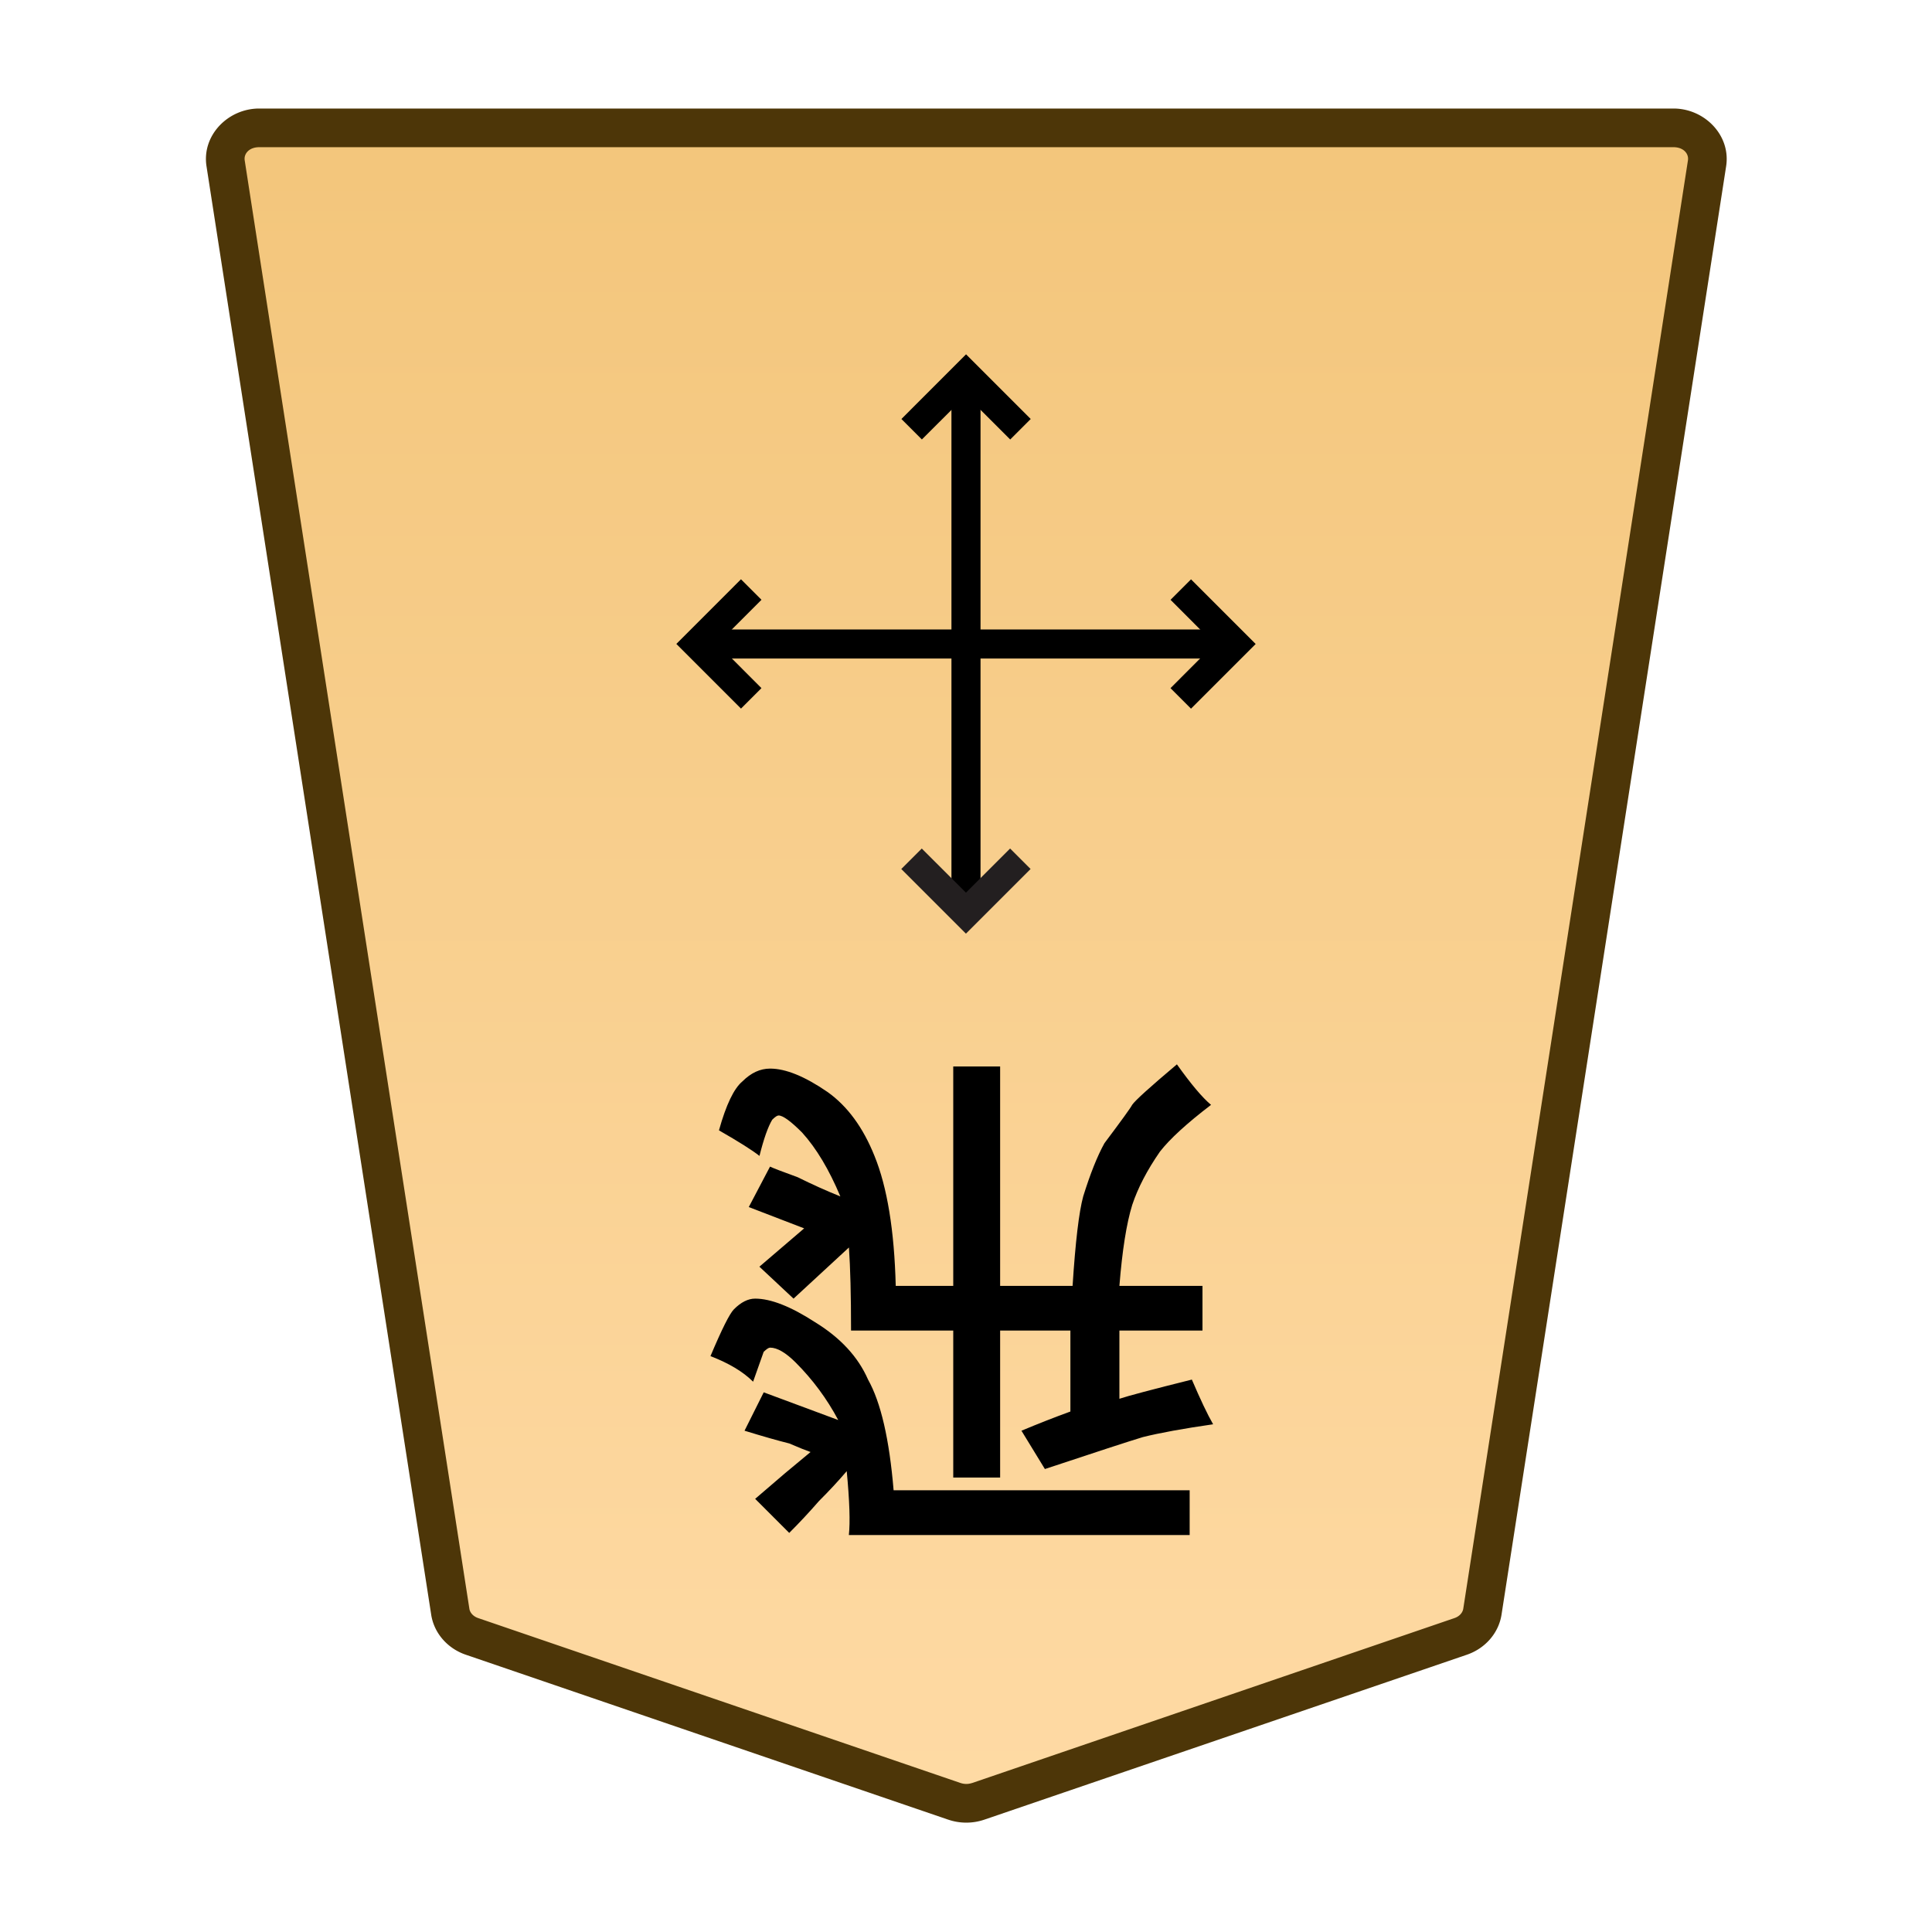 <svg xmlns="http://www.w3.org/2000/svg" xmlns:xlink="http://www.w3.org/1999/xlink" width="30mm" height="30mm" viewBox="0 0 30 30"><defs><linearGradient id="a"><stop offset="0" style="stop-color:#ffdba6;stop-opacity:1"/><stop offset="1" style="stop-color:#f2c478;stop-opacity:1"/></linearGradient><linearGradient xlink:href="#a" id="c" x1="244.85" x2="244.85" y1="222.989" y2="140.991" gradientTransform="translate(-3514.96 -212.603)" gradientUnits="userSpaceOnUse"/><clipPath id="b" clipPathUnits="userSpaceOnUse"><path d="M-531.981 1274.429h2834.646v-2834.646H-531.981Z"/></clipPath></defs><g clip-path="url(#b)" transform="matrix(-.353 0 0 .353 7.329 25.41)"><path d="m0 0-21.223 7.255a1.62 1.62 0 0 1-1.044 0L-43.49 0c-.512-.175-.879-.593-.956-1.088L-54.328-64.8c-.128-.823.569-1.559 1.477-1.559H9.361c.907 0 1.605.736 1.477 1.559L.955-1.088C.879-.593.512-.175 0 0" style="color:#000;fill:url(#c);stroke-miterlimit:10;-inkscape-stroke:none"/><path d="M-52.852-67.209c-1.367 0-2.528 1.177-2.316 2.54l9.88 63.712c.13.829.736 1.493 1.522 1.762L-22.54 8.06a2.46 2.46 0 0 0 1.592 0h.002L.275.805c.786-.269 1.392-.933 1.52-1.762v-.002l9.883-63.71c.212-1.364-.95-2.54-2.317-2.54h-31.105Zm0 1.701H9.361c.447 0 .681.293.637.576v.002L.115-1.217c-.024.16-.153.331-.39.412l-21.223 7.256V6.45a.78.78 0 0 1-.494 0v.002L-43.215-.805c-.237-.08-.365-.252-.39-.414l-9.883-63.71v-.003c-.044-.283.188-.576.636-.576" style="color:#000;fill:#4d3608;stroke-miterlimit:10;-inkscape-stroke:none"/></g><path d="M-.639 0v23.693H.64V0Z" style="color:#000;fill:#000 icc-color(sRGB-IEC61966-2,.1,0,0,0);stroke-miterlimit:10;-inkscape-stroke:none" transform="matrix(-.353 0 0 .353 15 5.82)"/><path d="M.451-.451-.45.45l2.844 2.844L5.238.45 4.336-.45 2.393 1.49Z" style="color:#000;fill:#231f20 icc-color(sRGB-IEC61966-2,.1,.137,.122,.125);stroke-miterlimit:10;-inkscape-stroke:none" transform="matrix(-.353 0 0 .353 15.844 13.335)"/><path d="M-2.393-3.295-5.238-.45l.902.902 1.943-1.941L-.45.45.45-.45z" style="color:#000;fill:#000 icc-color(sRGB-IEC61966-2,.1,0,0,0);stroke-miterlimit:10;-inkscape-stroke:none" transform="matrix(-.353 0 0 .353 14.156 6.665)"/><path d="M-23.693-.639V.64H0V-.64z" style="color:#000;fill:#000 icc-color(sRGB-IEC61966-2,.1,0,0,0);stroke-miterlimit:10;-inkscape-stroke:none" transform="matrix(-.353 0 0 .353 10.82 10)"/><path d="m-.451-.451-2.844 2.844L-.45 5.238l.902-.902-1.941-1.943L.45.45Z" style="color:#000;fill:#000 icc-color(sRGB-IEC61966-2,.1,0,0,0);stroke-miterlimit:10;-inkscape-stroke:none" transform="matrix(-.353 0 0 .353 18.335 9.155)"/><path d="m.451-5.238-.902.902L1.49-2.393-.45-.45.45.45l2.844-2.844Z" style="color:#000;fill:#000 icc-color(sRGB-IEC61966-2,.1,0,0,0);stroke-miterlimit:10;-inkscape-stroke:none" transform="matrix(-.353 0 0 .353 11.665 10.844)"/><path d="M-1175.53-20.661v-2.282h.728v2.282h1.587q0 .827.033 1.29l.86-.794.53.496-.695.595.86.331-.33.628q-.067-.033-.43-.165-.332-.165-.662-.298.264.629.595.993.264.264.364.264.033 0 .099-.066.099-.165.198-.562.166.132.629.397-.166.595-.364.76-.199.199-.43.199-.364 0-.893-.364-.463-.33-.728-.992-.297-.728-.33-2.018h-.893v3.407h-.728v-3.407h-1.125q-.066 1.026-.165 1.39-.165.529-.33.826-.398.53-.43.595-.067.1-.695.629-.33-.463-.53-.629.563-.43.794-.727.298-.43.43-.827.133-.43.199-1.257h-1.29v-.694h1.29v-1.059q-.199.067-1.125.298-.198-.463-.33-.694.694-.1 1.091-.199.33-.1 1.521-.496l.364.595q-.397.166-.76.298v1.257zm1.654-2.48h-4.597v-.695h5.292q-.033.297.033.992.198-.232.43-.463.231-.265.463-.496l.529.529-.463.397-.397.33q.099.034.33.133.265.066.695.198l-.298.596-1.157-.43q.264.496.661.893.232.231.397.231.033 0 .1-.066l.164-.463q.232.232.662.397-.265.628-.364.727-.165.166-.33.166-.364 0-.927-.364-.595-.364-.826-.893-.298-.53-.397-1.72z" aria-label="飛" style="fill:#000 icc-color(sRGB-IEC61966-2,.1,0,0,0);stroke-width:.353" transform="rotate(180 -580 0)"/></svg>